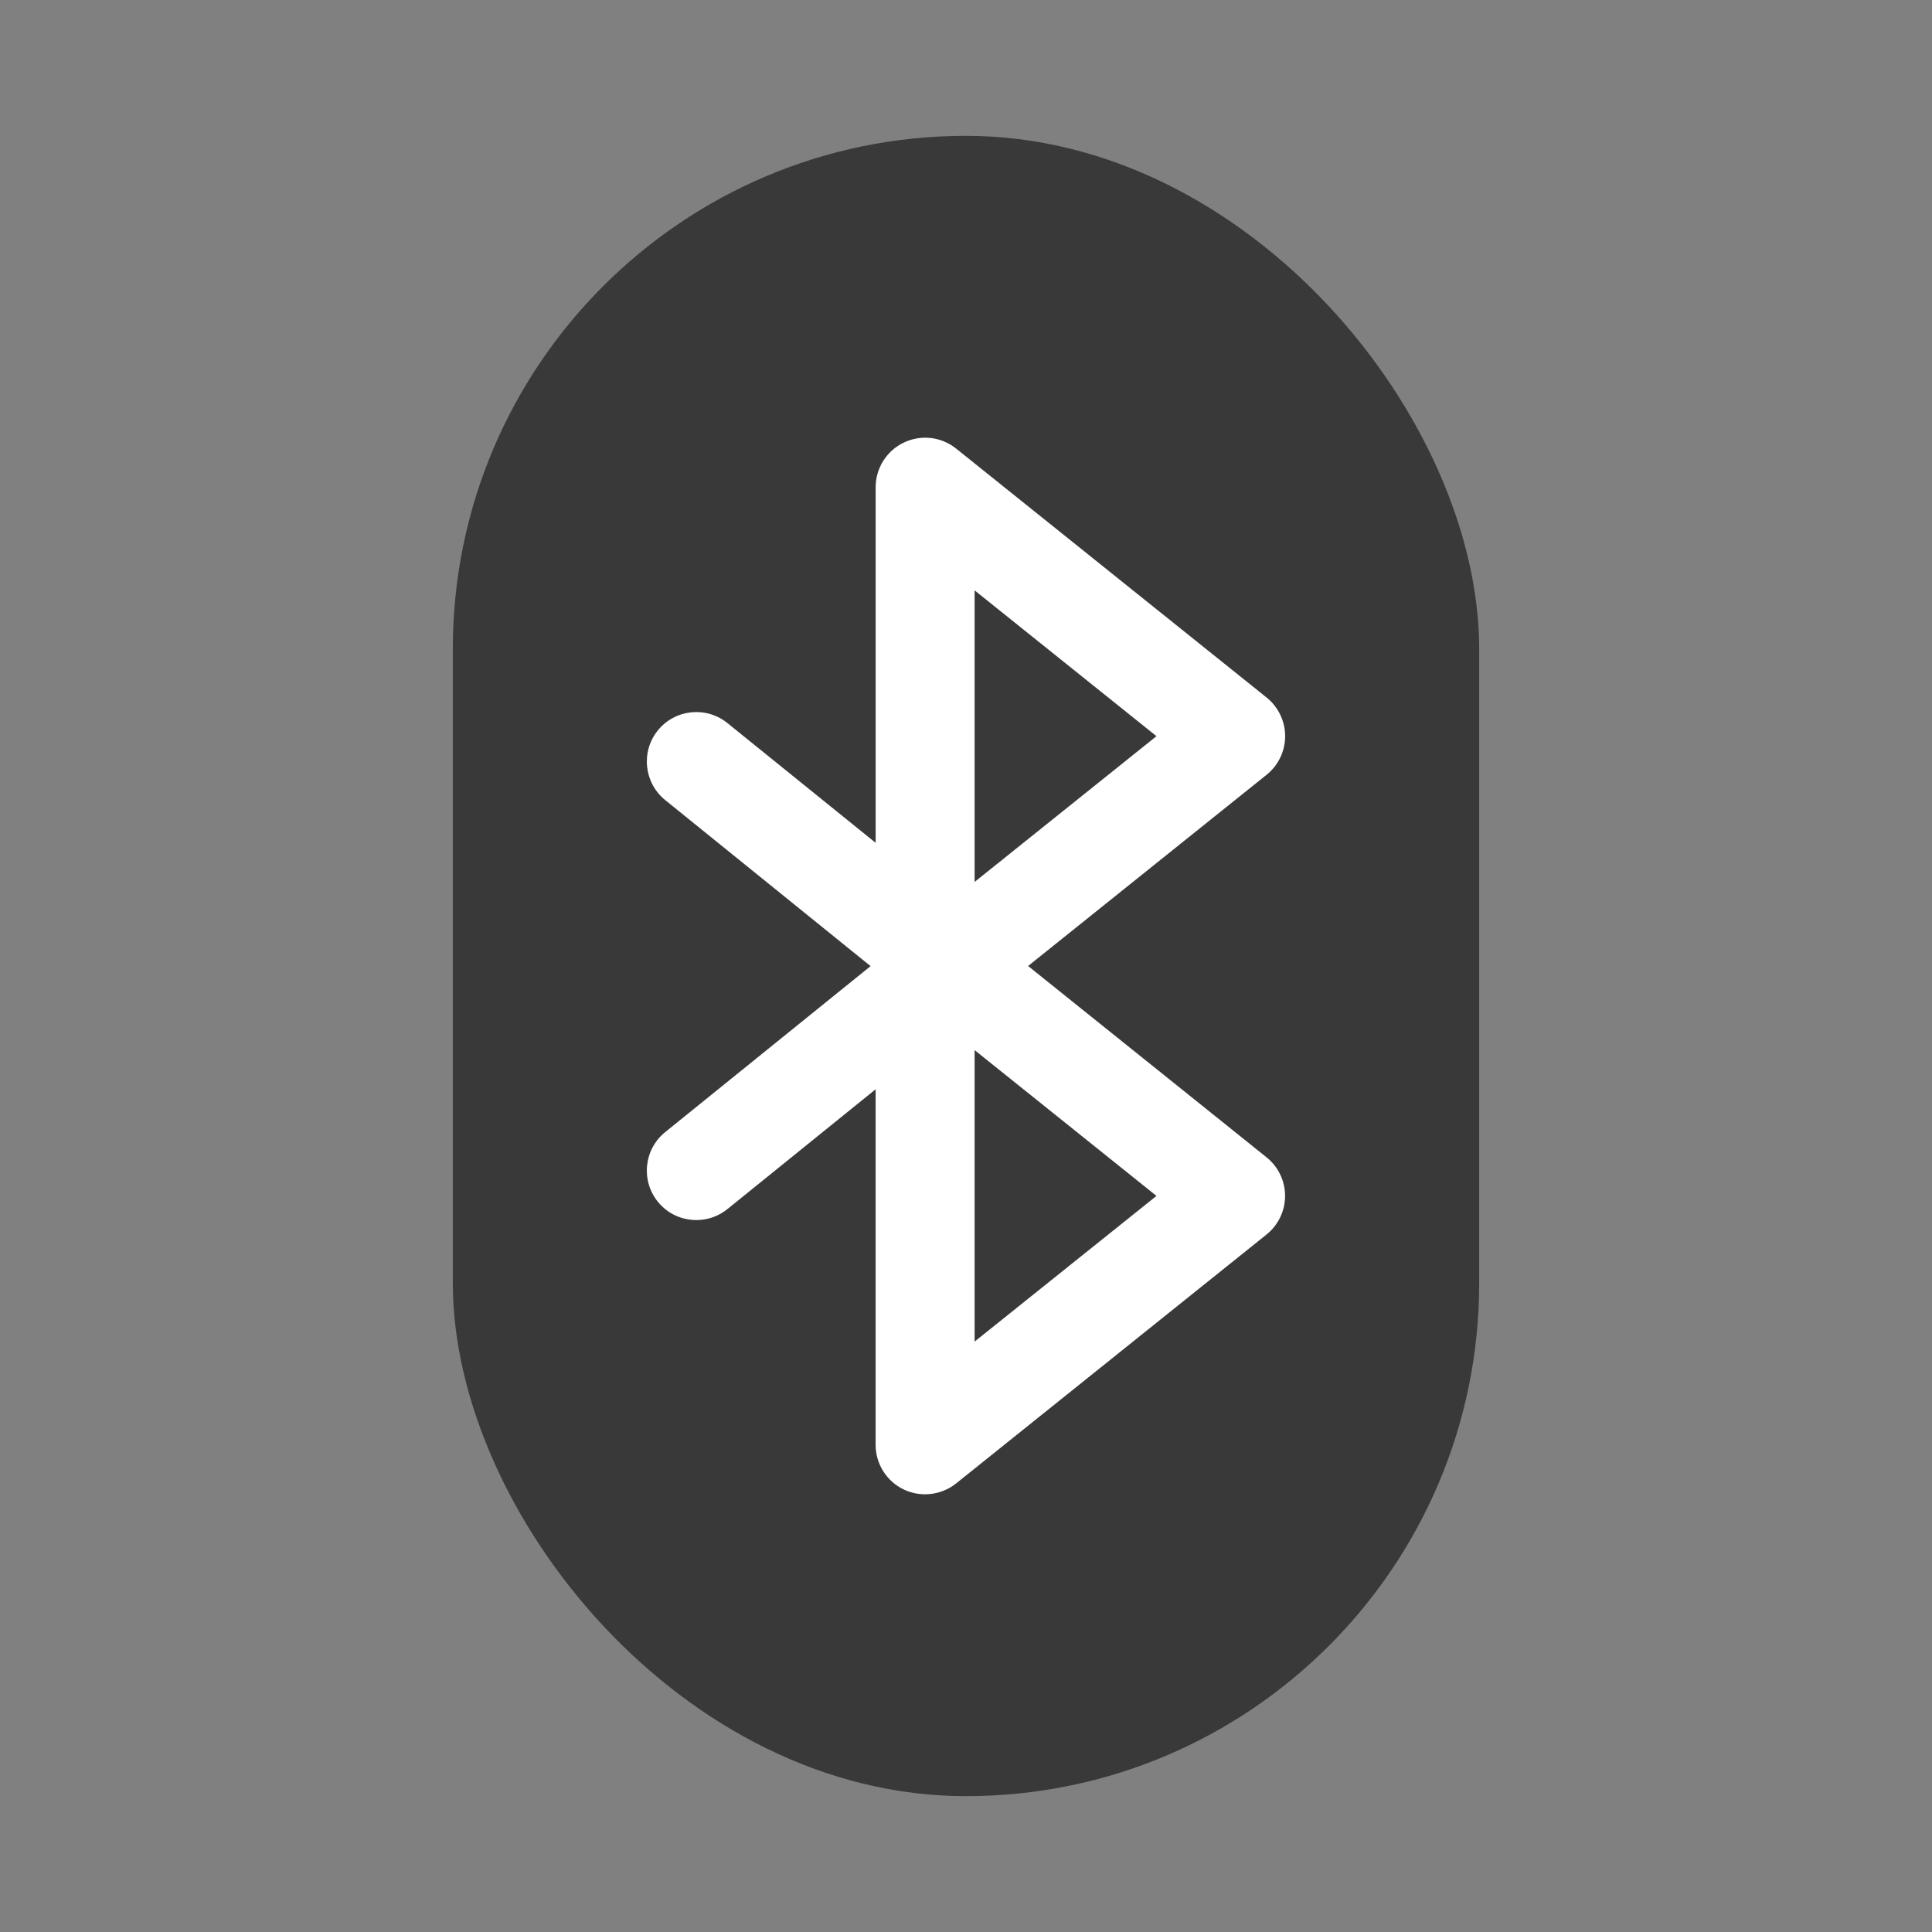 <?xml version="1.0" encoding="UTF-8" standalone="no"?>
<svg
   xmlns:dc="http://purl.org/dc/elements/1.1/"
   xmlns:cc="http://creativecommons.org/ns#"
   xmlns:rdf="http://www.w3.org/1999/02/22-rdf-syntax-ns#"
   xmlns:svg="http://www.w3.org/2000/svg"
   xmlns="http://www.w3.org/2000/svg"
   xmlns:sodipodi="http://sodipodi.sourceforge.net/DTD/sodipodi-0.dtd"
   xmlns:inkscape="http://www.inkscape.org/namespaces/inkscape"
   viewBox="0 0 64 64"
   version="1.1"
   id="svg33"
   sodipodi:docname="bluetooth-black.svg"
   width="64"
   height="64"
   inkscape:version="1.0.1 (3bc2e813f5, 2020-09-07)">
  <rect x="0" y="0" width="64" height="64" fill="#808080" stroke="none"/>
  <sodipodi:namedview
     pagecolor="#ffffff"
     bordercolor="#666666"
     borderopacity="1"
     objecttolerance="10"
     gridtolerance="10"
     guidetolerance="10"
     inkscape:pageopacity="0"
     inkscape:pageshadow="2"
     inkscape:window-width="1920"
     inkscape:window-height="932"
     id="namedview35"
     showgrid="false"
     inkscape:zoom="5.6347572"
     inkscape:cx="37.725063"
     inkscape:cy="30.635311"
     inkscape:window-x="0"
     inkscape:window-y="36"
     inkscape:window-maximized="1"
     inkscape:current-layer="svg33" />
  <defs
     id="defs7">
    <linearGradient
       id="linearGradient3764"
       x1="1"
       x2="47"
       gradientUnits="userSpaceOnUse"
       gradientTransform="rotate(-90,24,24)">
      <stop
         style="stop-color:#333;stop-opacity:1"
         id="stop2" />
      <stop
         offset="1"
         style="stop-color:#3d3d3d;stop-opacity:1"
         id="stop4" />
    </linearGradient>
    <linearGradient
       id="a"
       x1="29.565"
       x2="29.728"
       y1="11.048"
       y2="53.559"
       gradientTransform="translate(-2.1504e-4,7.4633e-5)"
       gradientUnits="userSpaceOnUse">
      <stop
         stop-color="#fff"
         offset="0"
         id="stop4-3" />
      <stop
         stop-color="#dbf6f8"
         offset="1"
         id="stop6" />
    </linearGradient>
    <linearGradient
       id="linearGradient978"
       x1="1.964"
       x2="14.969"
       y1="14.924"
       y2="2.332"
       gradientTransform="matrix(3.78,0,0,3.78,-0.442,-35.032)"
       gradientUnits="userSpaceOnUse">
      <stop
         stop-color="#007deb"
         offset="0"
         id="stop9" />
      <stop
         stop-color="#009bf5"
         offset="1"
         id="stop11" />
    </linearGradient>
  </defs>
  <g
     id="g23">
    <g
       id="g21">
      <!-- color: #3d3d3d -->
    </g>
  </g>
  <g
     style="image-rendering:optimizeSpeed"
     id="g888">
    <rect
       style="opacity:1;fill:#393939;fill-opacity:1;stroke-width:0.901"
       id="rect866"
       width="34"
       height="55"
       x="15"
       y="4.5"
       ry="17" />
    <circle
       cx="-1248.6"
       cy="-1241.1"
       r="0"
       fill="#5e4aa6"
       id="circle16" />
    <circle
       cx="-1248.6"
       cy="-1241.1"
       r="0"
       fill="#5e4aa6"
       id="circle20" />
    <circle
       cx="-1332.8"
       cy="-1273.1"
       r="0"
       fill="#5e4aa6"
       id="circle22" />
    <path
       id="rect913"
       style="opacity:1;fill:#ffffff;fill-opacity:1;stroke-width:0.5"
       d="m 30.832,14.51 c -0.301,-0.035 -0.61,0.016 -0.895,0.152 -0.569,0.273 -0.93,0.848 -0.93,1.479 v 11.779 l -4.91,-3.967 c -0.704,-0.569 -1.735,-0.462 -2.305,0.242 -0.569,0.704 -0.46,1.739 0.244,2.309 l 6.803,5.5 -6.803,5.498 c -0.704,0.569 -0.814,1.602 -0.244,2.307 0.324,0.401 0.797,0.607 1.275,0.607 0.362,0 0.726,-0.118 1.029,-0.363 l 4.91,-3.969 v 11.777 c 0,0.631 0.361,1.206 0.93,1.479 0.226,0.108 0.468,0.16 0.709,0.16 0.366,0 0.731,-0.122 1.027,-0.359 l 10.283,-8.246 c 0.388,-0.311 0.615,-0.782 0.615,-1.279 0,-0.498 -0.227,-0.968 -0.615,-1.279 L 34.057,32 l 7.9,-6.334 c 0.388,-0.311 0.615,-0.782 0.615,-1.279 0,-0.498 -0.227,-0.97 -0.615,-1.281 L 31.674,14.861 c -0.246,-0.197 -0.54,-0.317 -0.842,-0.352 z m 1.453,5.047 6.025,4.83 -6.025,4.828 z m 0,15.229 6.025,4.83 -6.025,4.826 z" />
  </g>
</svg>
